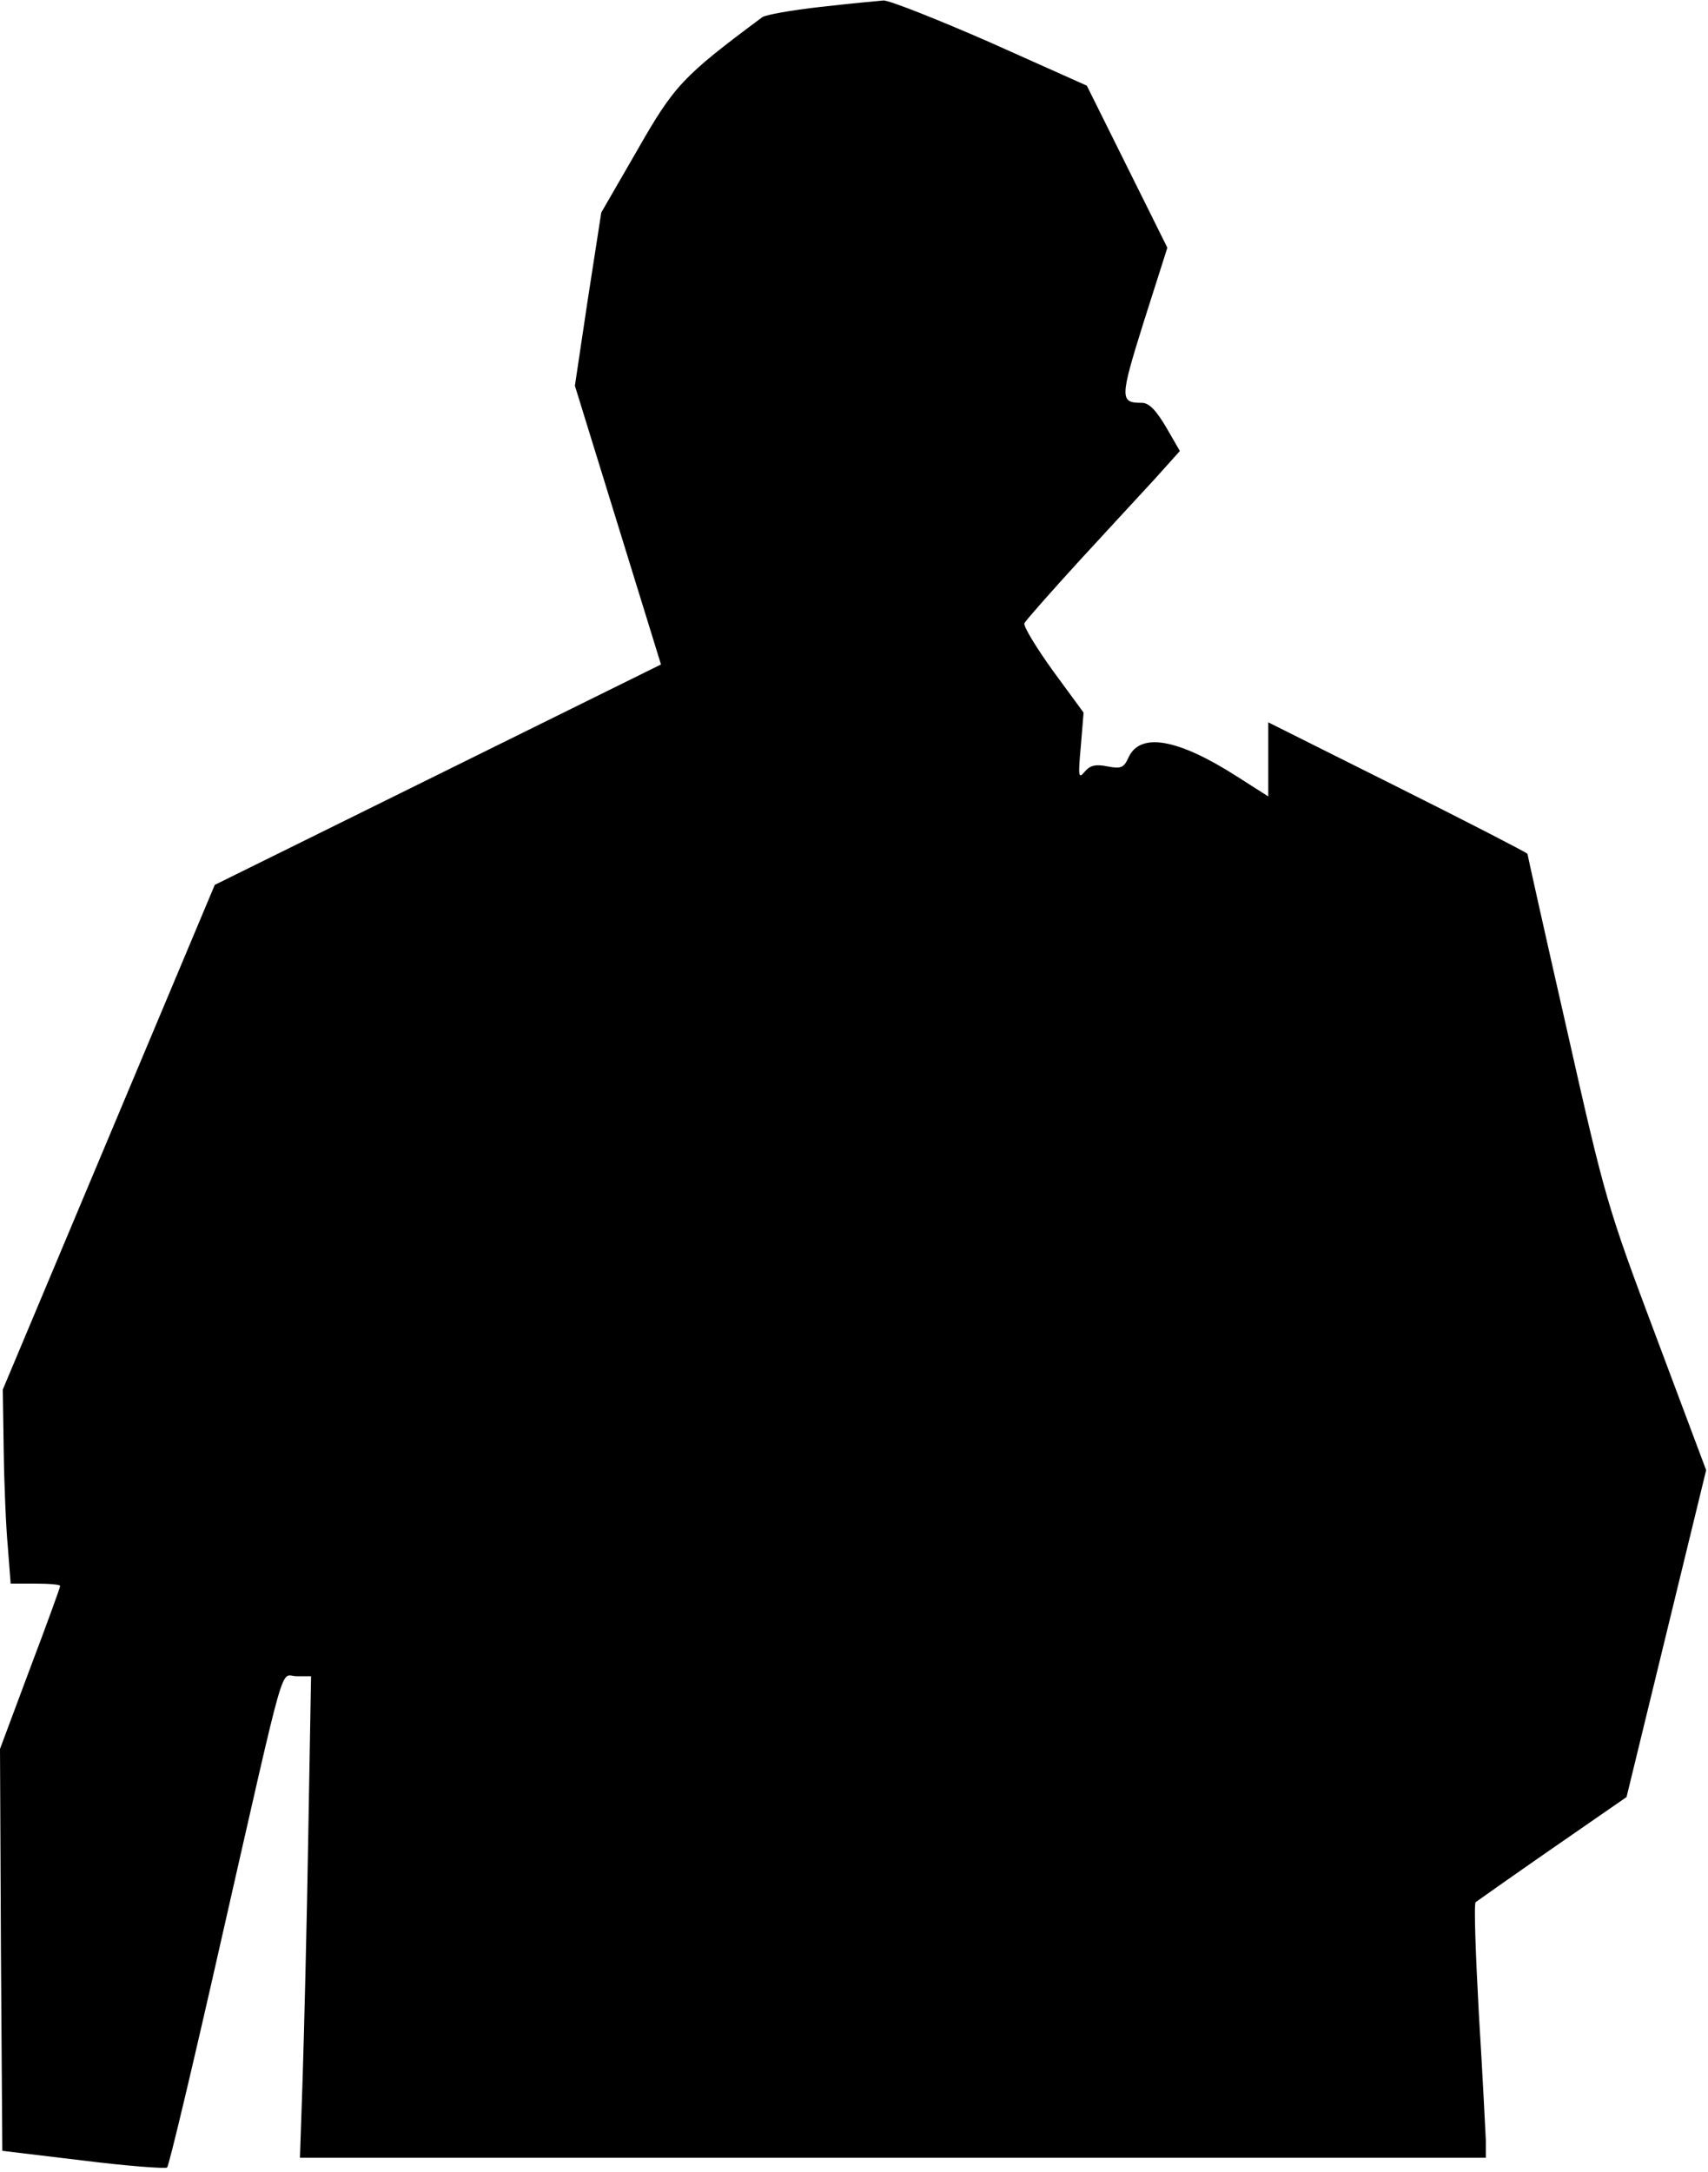 <?xml version="1.0" standalone="no"?>
<!DOCTYPE svg PUBLIC "-//W3C//DTD SVG 20010904//EN"
 "http://www.w3.org/TR/2001/REC-SVG-20010904/DTD/svg10.dtd">
<svg version="1.0" xmlns="http://www.w3.org/2000/svg"
 width="369pt" height="469pt" viewBox="0 0 369 469"
 preserveAspectRatio="xMidYMid meet">
<g transform="translate(0,469) scale(0.1,-0.1)"
fill="#000000" stroke="none">
<path fill="#000000" stroke="none" d="M1772 4675 c-62 -7 -118 -17 -125 -22
-172 -128 -190 -147 -270 -287 l-78 -135 -29 -187 -28 -187 93 -301 93 -301
-482 -238 -482 -238 -229 -545 -229 -545 2 -132 c1 -73 5 -167 9 -209 l6 -78
53 0 c30 0 54 -2 54 -5 0 -3 -29 -83 -65 -178 l-65 -174 2 -434 3 -434 175
-21 c96 -12 178 -18 181 -15 4 3 57 226 118 496 143 628 125 565 162 565 l31
0 -6 -342 c-3 -189 -9 -423 -12 -521 l-6 -177 1281 0 1281 0 0 38 c-1 20 -7
143 -15 272 -7 129 -11 238 -7 242 4 3 79 56 167 117 l159 110 86 353 86 353
-108 288 c-106 282 -110 296 -193 664 -47 206 -85 377 -85 379 0 2 -126 67
-280 144 l-280 140 0 -80 0 -80 -69 44 c-127 81 -208 95 -233 40 -10 -22 -16
-25 -46 -19 -26 5 -37 2 -49 -12 -13 -16 -14 -10 -8 55 l6 73 -66 90 c-36 50
-64 96 -62 103 3 6 56 66 118 134 63 68 137 149 166 180 l52 58 -30 52 c-22
37 -37 52 -52 52 -48 0 -48 9 4 175 l51 160 -87 175 -87 175 -208 93 c-114 50
-218 91 -231 91 -13 -1 -75 -7 -137 -14z"/>
</g>
</svg>
